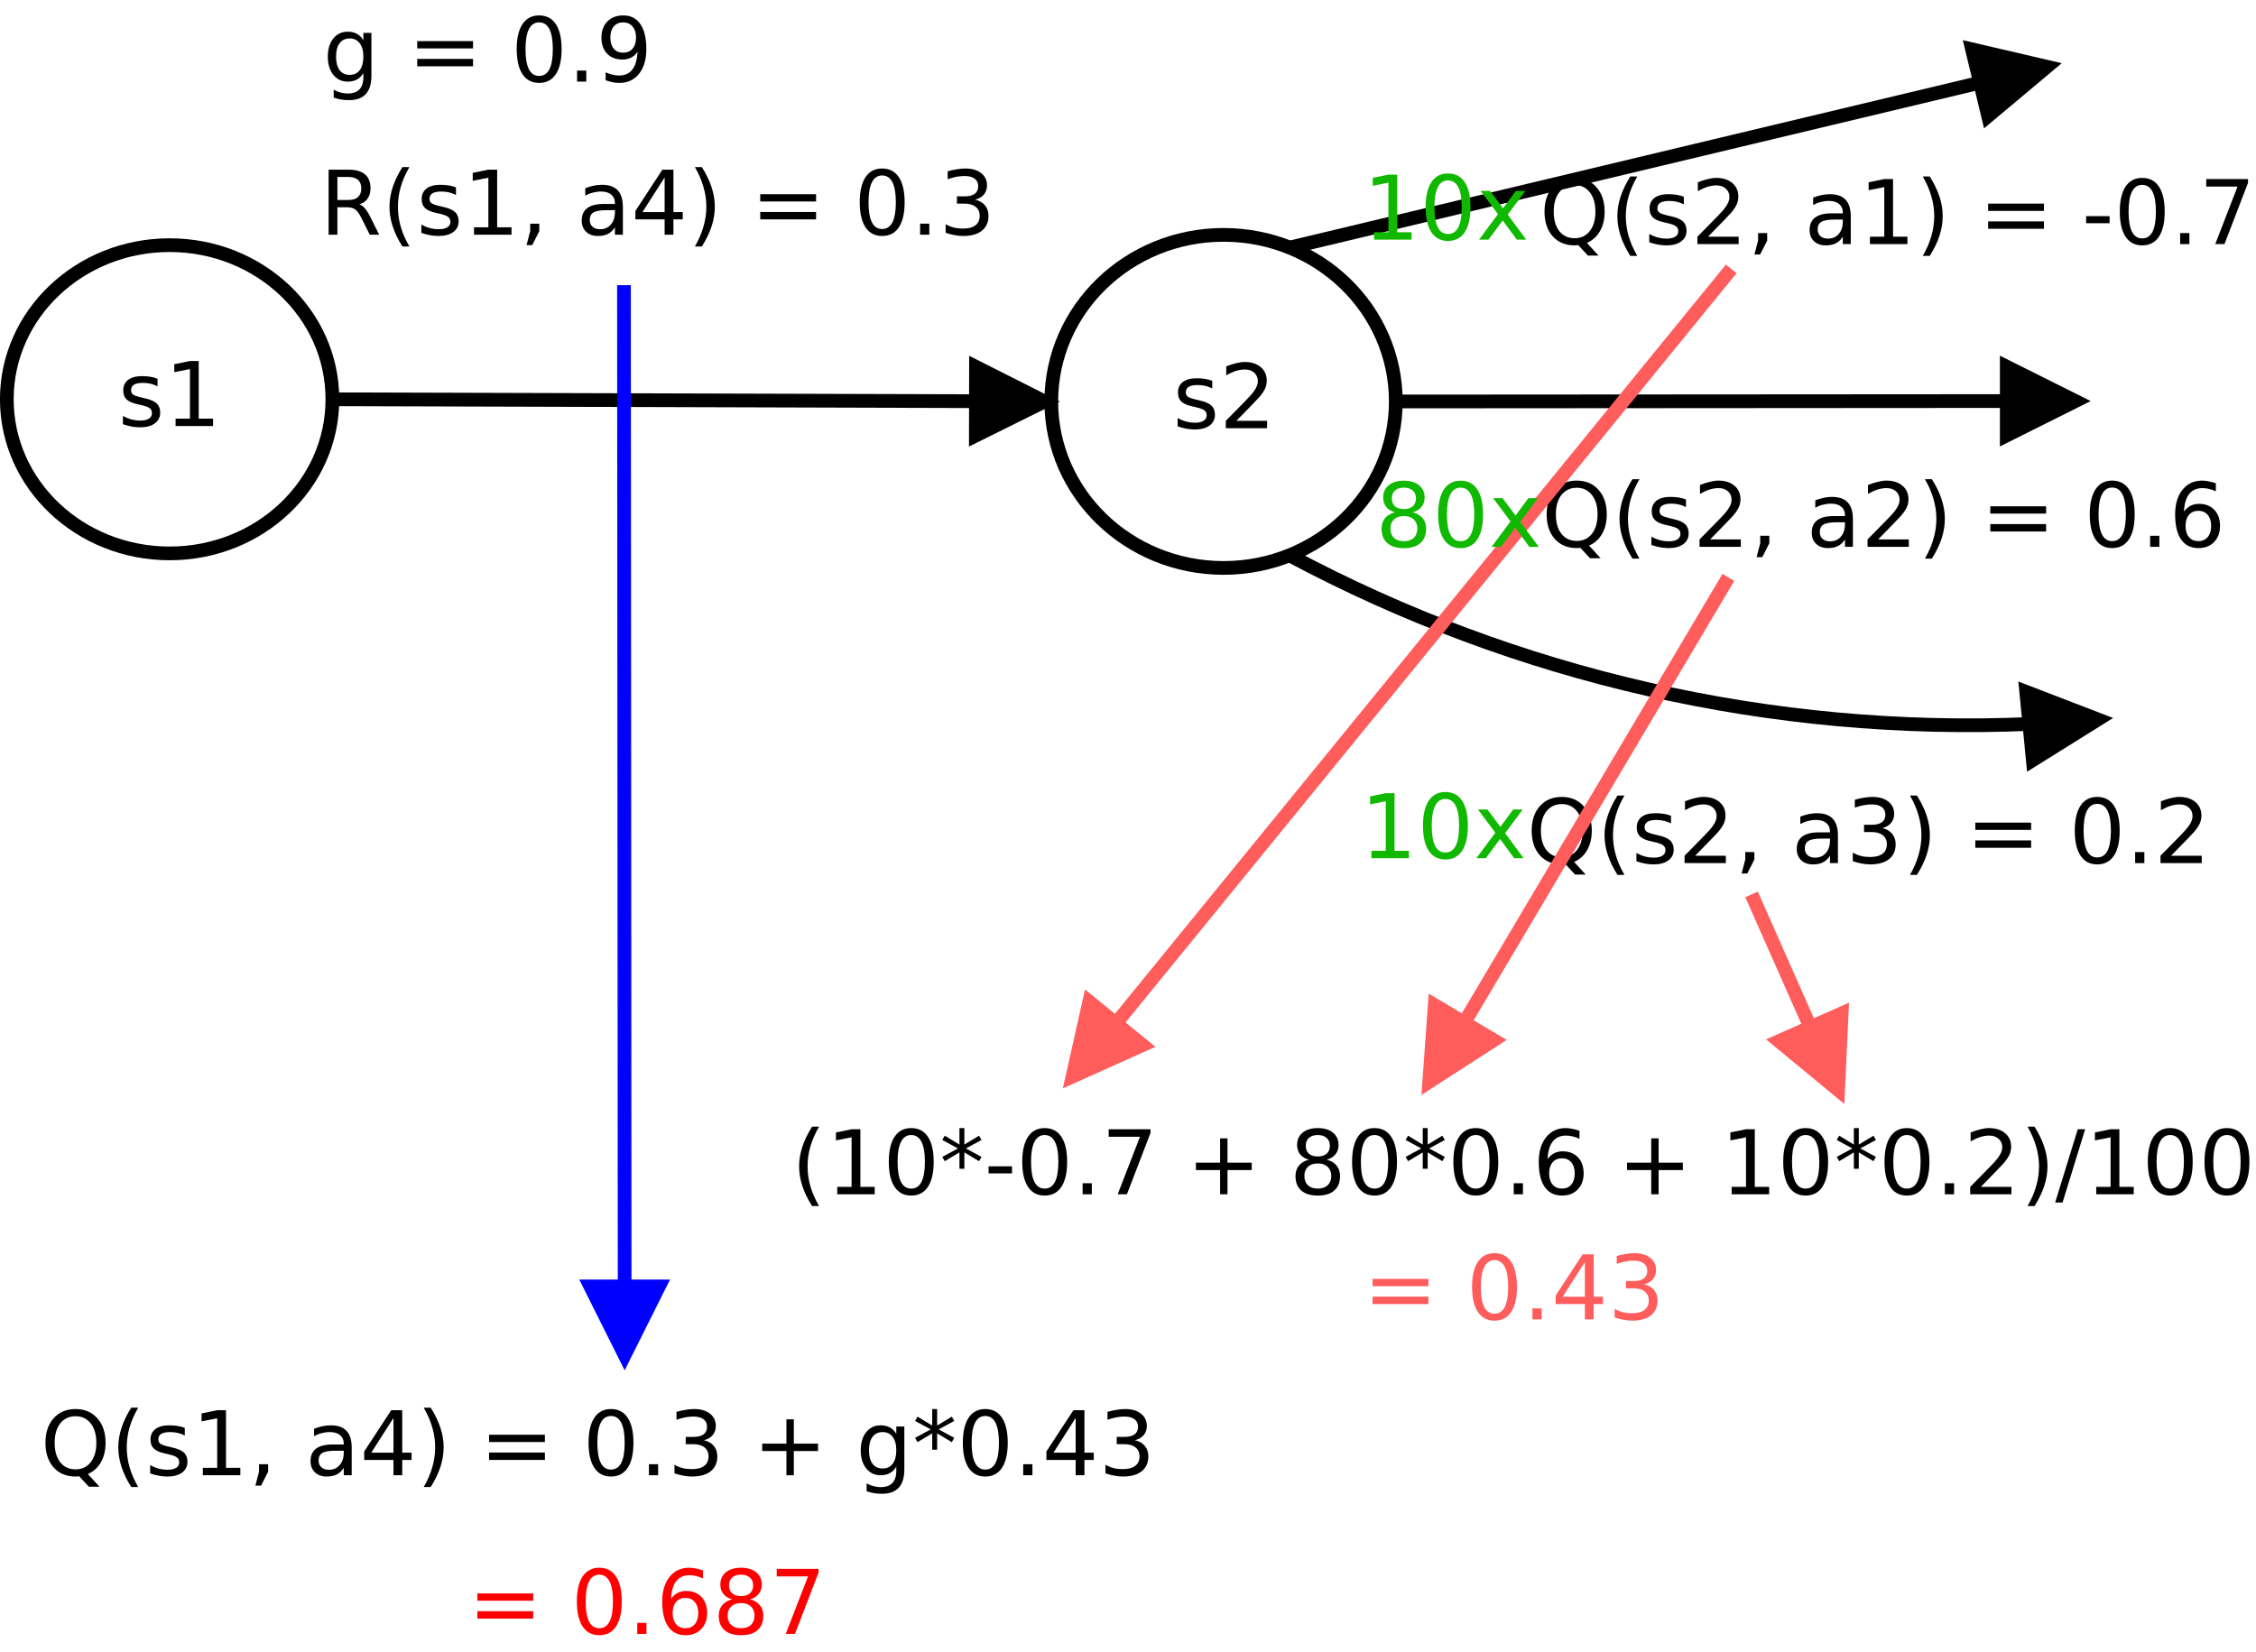 <?xml version="1.0" encoding="UTF-8"?>
<svg xmlns="http://www.w3.org/2000/svg" xmlns:xlink="http://www.w3.org/1999/xlink" width="329pt" height="241pt" viewBox="0 0 329 241" version="1.1">
<defs>
<g>
<symbol overflow="visible" id="glyph0-0">
<path style="stroke:none;" d="M 0.641 2.297 L 0.641 -9.172 L 7.141 -9.172 L 7.141 2.297 Z M 1.375 1.578 L 6.422 1.578 L 6.422 -8.438 L 1.375 -8.438 Z M 1.375 1.578 "/>
</symbol>
<symbol overflow="visible" id="glyph0-1">
<path style="stroke:none;" d="M 5.75 -6.906 L 5.75 -5.797 C 5.426 -5.961 5.086 -6.086 4.734 -6.172 C 4.379 -6.254 4.008 -6.297 3.625 -6.297 C 3.039 -6.297 2.602 -6.207 2.312 -6.031 C 2.031 -5.852 1.891 -5.586 1.891 -5.234 C 1.891 -4.961 1.988 -4.75 2.188 -4.594 C 2.395 -4.445 2.816 -4.301 3.453 -4.156 L 3.844 -4.062 C 4.676 -3.883 5.266 -3.633 5.609 -3.312 C 5.961 -2.988 6.141 -2.539 6.141 -1.969 C 6.141 -1.301 5.879 -0.773 5.359 -0.391 C 4.836 -0.004 4.117 0.188 3.203 0.188 C 2.816 0.188 2.414 0.148 2 0.078 C 1.594 0.004 1.16 -0.109 0.703 -0.266 L 0.703 -1.469 C 1.141 -1.238 1.566 -1.066 1.984 -0.953 C 2.398 -0.848 2.812 -0.797 3.219 -0.797 C 3.77 -0.797 4.191 -0.891 4.484 -1.078 C 4.785 -1.266 4.938 -1.531 4.938 -1.875 C 4.938 -2.188 4.828 -2.426 4.609 -2.594 C 4.398 -2.77 3.938 -2.938 3.219 -3.094 L 2.812 -3.188 C 2.082 -3.344 1.555 -3.578 1.234 -3.891 C 0.91 -4.203 0.75 -4.633 0.75 -5.188 C 0.75 -5.852 0.984 -6.367 1.453 -6.734 C 1.93 -7.098 2.609 -7.281 3.484 -7.281 C 3.91 -7.281 4.316 -7.25 4.703 -7.188 C 5.086 -7.125 5.438 -7.031 5.75 -6.906 Z M 5.75 -6.906 "/>
</symbol>
<symbol overflow="visible" id="glyph0-2">
<path style="stroke:none;" d="M 2.5 -1.078 L 6.969 -1.078 L 6.969 0 L 0.953 0 L 0.953 -1.078 C 1.441 -1.578 2.102 -2.25 2.938 -3.094 C 3.781 -3.945 4.312 -4.5 4.531 -4.75 C 4.938 -5.207 5.219 -5.598 5.375 -5.922 C 5.539 -6.242 5.625 -6.555 5.625 -6.859 C 5.625 -7.367 5.445 -7.781 5.094 -8.094 C 4.75 -8.406 4.289 -8.562 3.719 -8.562 C 3.312 -8.562 2.883 -8.492 2.438 -8.359 C 2 -8.223 1.523 -8.008 1.016 -7.719 L 1.016 -9.016 C 1.535 -9.223 2.02 -9.379 2.469 -9.484 C 2.914 -9.598 3.32 -9.656 3.688 -9.656 C 4.676 -9.656 5.461 -9.406 6.047 -8.906 C 6.629 -8.414 6.922 -7.758 6.922 -6.938 C 6.922 -6.551 6.848 -6.18 6.703 -5.828 C 6.555 -5.484 6.289 -5.078 5.906 -4.609 C 5.801 -4.484 5.461 -4.125 4.891 -3.531 C 4.328 -2.945 3.531 -2.129 2.5 -1.078 Z M 2.5 -1.078 "/>
</symbol>
<symbol overflow="visible" id="glyph0-3">
<path style="stroke:none;" d="M 1.609 -1.078 L 3.703 -1.078 L 3.703 -8.312 L 1.422 -7.859 L 1.422 -9.016 L 3.688 -9.484 L 4.984 -9.484 L 4.984 -1.078 L 7.078 -1.078 L 7.078 0 L 1.609 0 Z M 1.609 -1.078 "/>
</symbol>
<symbol overflow="visible" id="glyph0-4">
<path style="stroke:none;" d="M 5.125 -8.609 C 4.188 -8.609 3.441 -8.258 2.891 -7.562 C 2.348 -6.875 2.078 -5.93 2.078 -4.734 C 2.078 -3.535 2.348 -2.586 2.891 -1.891 C 3.441 -1.203 4.188 -0.859 5.125 -0.859 C 6.051 -0.859 6.785 -1.203 7.328 -1.891 C 7.879 -2.586 8.156 -3.535 8.156 -4.734 C 8.156 -5.93 7.879 -6.875 7.328 -7.562 C 6.785 -8.258 6.051 -8.609 5.125 -8.609 Z M 6.922 -0.172 L 8.609 1.672 L 7.062 1.672 L 5.656 0.156 C 5.52 0.164 5.41 0.172 5.328 0.172 C 5.254 0.18 5.188 0.188 5.125 0.188 C 3.789 0.188 2.723 -0.254 1.922 -1.141 C 1.129 -2.035 0.734 -3.234 0.734 -4.734 C 0.734 -6.223 1.129 -7.414 1.922 -8.312 C 2.723 -9.207 3.789 -9.656 5.125 -9.656 C 6.445 -9.656 7.504 -9.207 8.297 -8.312 C 9.098 -7.414 9.5 -6.223 9.5 -4.734 C 9.5 -3.629 9.273 -2.688 8.828 -1.906 C 8.391 -1.125 7.754 -0.547 6.922 -0.172 Z M 6.922 -0.172 "/>
</symbol>
<symbol overflow="visible" id="glyph0-5">
<path style="stroke:none;" d="M 4.031 -9.859 C 3.469 -8.891 3.047 -7.926 2.766 -6.969 C 2.492 -6.02 2.359 -5.055 2.359 -4.078 C 2.359 -3.098 2.492 -2.129 2.766 -1.172 C 3.047 -0.211 3.469 0.75 4.031 1.719 L 3.016 1.719 C 2.379 0.719 1.906 -0.258 1.594 -1.219 C 1.281 -2.176 1.125 -3.129 1.125 -4.078 C 1.125 -5.023 1.281 -5.973 1.594 -6.922 C 1.906 -7.879 2.379 -8.859 3.016 -9.859 Z M 4.031 -9.859 "/>
</symbol>
<symbol overflow="visible" id="glyph0-6">
<path style="stroke:none;" d="M 1.531 -1.609 L 2.859 -1.609 L 2.859 -0.516 L 1.828 1.516 L 1 1.516 L 1.531 -0.516 Z M 1.531 -1.609 "/>
</symbol>
<symbol overflow="visible" id="glyph0-7">
<path style="stroke:none;" d=""/>
</symbol>
<symbol overflow="visible" id="glyph0-8">
<path style="stroke:none;" d="M 4.453 -3.578 C 3.516 -3.578 2.863 -3.469 2.5 -3.25 C 2.133 -3.031 1.953 -2.66 1.953 -2.141 C 1.953 -1.734 2.086 -1.406 2.359 -1.156 C 2.629 -0.914 3 -0.797 3.469 -0.797 C 4.113 -0.797 4.633 -1.023 5.031 -1.484 C 5.426 -1.941 5.625 -2.551 5.625 -3.312 L 5.625 -3.578 Z M 6.781 -4.062 L 6.781 0 L 5.625 0 L 5.625 -1.078 C 5.352 -0.648 5.02 -0.332 4.625 -0.125 C 4.227 0.082 3.738 0.188 3.156 0.188 C 2.426 0.188 1.848 -0.016 1.422 -0.422 C 0.992 -0.836 0.781 -1.383 0.781 -2.062 C 0.781 -2.863 1.047 -3.469 1.578 -3.875 C 2.117 -4.281 2.922 -4.484 3.984 -4.484 L 5.625 -4.484 L 5.625 -4.609 C 5.625 -5.141 5.445 -5.551 5.094 -5.844 C 4.738 -6.145 4.238 -6.297 3.594 -6.297 C 3.188 -6.297 2.789 -6.242 2.406 -6.141 C 2.02 -6.047 1.648 -5.898 1.297 -5.703 L 1.297 -6.781 C 1.723 -6.945 2.141 -7.07 2.547 -7.156 C 2.953 -7.238 3.344 -7.281 3.719 -7.281 C 4.75 -7.281 5.516 -7.016 6.016 -6.484 C 6.523 -5.953 6.781 -5.145 6.781 -4.062 Z M 6.781 -4.062 "/>
</symbol>
<symbol overflow="visible" id="glyph0-9">
<path style="stroke:none;" d="M 4.906 -8.359 L 1.672 -3.297 L 4.906 -3.297 Z M 4.578 -9.484 L 6.188 -9.484 L 6.188 -3.297 L 7.547 -3.297 L 7.547 -2.234 L 6.188 -2.234 L 6.188 0 L 4.906 0 L 4.906 -2.234 L 0.641 -2.234 L 0.641 -3.469 Z M 4.578 -9.484 "/>
</symbol>
<symbol overflow="visible" id="glyph0-10">
<path style="stroke:none;" d="M 1.047 -9.859 L 2.062 -9.859 C 2.695 -8.859 3.172 -7.879 3.484 -6.922 C 3.797 -5.973 3.953 -5.023 3.953 -4.078 C 3.953 -3.129 3.797 -2.176 3.484 -1.219 C 3.172 -0.258 2.695 0.719 2.062 1.719 L 1.047 1.719 C 1.609 0.75 2.023 -0.211 2.297 -1.172 C 2.578 -2.129 2.719 -3.098 2.719 -4.078 C 2.719 -5.055 2.578 -6.02 2.297 -6.969 C 2.023 -7.926 1.609 -8.891 1.047 -9.859 Z M 1.047 -9.859 "/>
</symbol>
<symbol overflow="visible" id="glyph0-11">
<path style="stroke:none;" d="M 1.375 -5.906 L 9.516 -5.906 L 9.516 -4.844 L 1.375 -4.844 Z M 1.375 -3.312 L 9.516 -3.312 L 9.516 -2.234 L 1.375 -2.234 Z M 1.375 -3.312 "/>
</symbol>
<symbol overflow="visible" id="glyph0-12">
<path style="stroke:none;" d="M 4.125 -8.641 C 3.469 -8.641 2.973 -8.312 2.641 -7.656 C 2.305 -7.008 2.141 -6.035 2.141 -4.734 C 2.141 -3.43 2.305 -2.453 2.641 -1.797 C 2.973 -1.148 3.469 -0.828 4.125 -0.828 C 4.789 -0.828 5.289 -1.148 5.625 -1.797 C 5.957 -2.453 6.125 -3.43 6.125 -4.734 C 6.125 -6.035 5.957 -7.008 5.625 -7.656 C 5.289 -8.312 4.789 -8.641 4.125 -8.641 Z M 4.125 -9.656 C 5.188 -9.656 6 -9.234 6.562 -8.391 C 7.125 -7.547 7.406 -6.328 7.406 -4.734 C 7.406 -3.141 7.125 -1.922 6.562 -1.078 C 6 -0.234 5.188 0.188 4.125 0.188 C 3.07 0.188 2.266 -0.234 1.703 -1.078 C 1.141 -1.922 0.859 -3.141 0.859 -4.734 C 0.859 -6.328 1.141 -7.547 1.703 -8.391 C 2.266 -9.234 3.07 -9.656 4.125 -9.656 Z M 4.125 -9.656 "/>
</symbol>
<symbol overflow="visible" id="glyph0-13">
<path style="stroke:none;" d="M 1.391 -1.609 L 2.734 -1.609 L 2.734 0 L 1.391 0 Z M 1.391 -1.609 "/>
</symbol>
<symbol overflow="visible" id="glyph0-14">
<path style="stroke:none;" d="M 5.281 -5.109 C 5.895 -4.973 6.375 -4.695 6.719 -4.281 C 7.062 -3.875 7.234 -3.363 7.234 -2.75 C 7.234 -1.82 6.91 -1.098 6.266 -0.578 C 5.617 -0.066 4.703 0.188 3.516 0.188 C 3.117 0.188 2.707 0.145 2.281 0.062 C 1.863 -0.008 1.43 -0.125 0.984 -0.281 L 0.984 -1.531 C 1.348 -1.32 1.738 -1.16 2.156 -1.047 C 2.582 -0.941 3.023 -0.891 3.484 -0.891 C 4.285 -0.891 4.895 -1.047 5.312 -1.359 C 5.738 -1.68 5.953 -2.145 5.953 -2.75 C 5.953 -3.312 5.754 -3.75 5.359 -4.062 C 4.973 -4.375 4.43 -4.531 3.734 -4.531 L 2.625 -4.531 L 2.625 -5.594 L 3.781 -5.594 C 4.414 -5.594 4.898 -5.719 5.234 -5.969 C 5.566 -6.219 5.734 -6.582 5.734 -7.062 C 5.734 -7.539 5.562 -7.91 5.219 -8.172 C 4.875 -8.43 4.379 -8.562 3.734 -8.562 C 3.379 -8.562 3 -8.523 2.594 -8.453 C 2.195 -8.379 1.758 -8.258 1.281 -8.094 L 1.281 -9.25 C 1.758 -9.383 2.211 -9.484 2.641 -9.547 C 3.066 -9.617 3.469 -9.656 3.844 -9.656 C 4.82 -9.656 5.594 -9.43 6.156 -8.984 C 6.727 -8.547 7.016 -7.945 7.016 -7.188 C 7.016 -6.664 6.863 -6.223 6.562 -5.859 C 6.258 -5.492 5.832 -5.242 5.281 -5.109 Z M 5.281 -5.109 "/>
</symbol>
<symbol overflow="visible" id="glyph0-15">
<path style="stroke:none;" d="M 5.984 -8.156 L 5.984 -4.609 L 9.516 -4.609 L 9.516 -3.531 L 5.984 -3.531 L 5.984 0 L 4.906 0 L 4.906 -3.531 L 1.375 -3.531 L 1.375 -4.609 L 4.906 -4.609 L 4.906 -8.156 Z M 5.984 -8.156 "/>
</symbol>
<symbol overflow="visible" id="glyph0-16">
<path style="stroke:none;" d="M 5.906 -3.641 C 5.906 -4.484 5.727 -5.133 5.375 -5.594 C 5.031 -6.062 4.539 -6.297 3.906 -6.297 C 3.281 -6.297 2.789 -6.062 2.438 -5.594 C 2.094 -5.133 1.922 -4.484 1.922 -3.641 C 1.922 -2.797 2.094 -2.141 2.438 -1.672 C 2.789 -1.211 3.281 -0.984 3.906 -0.984 C 4.539 -0.984 5.031 -1.211 5.375 -1.672 C 5.727 -2.141 5.906 -2.797 5.906 -3.641 Z M 7.078 -0.875 C 7.078 0.332 6.805 1.227 6.266 1.812 C 5.723 2.406 4.898 2.703 3.797 2.703 C 3.391 2.703 3.004 2.672 2.641 2.609 C 2.273 2.547 1.922 2.453 1.578 2.328 L 1.578 1.188 C 1.922 1.375 2.258 1.508 2.594 1.594 C 2.926 1.688 3.266 1.734 3.609 1.734 C 4.379 1.734 4.953 1.535 5.328 1.141 C 5.711 0.742 5.906 0.141 5.906 -0.672 L 5.906 -1.25 C 5.664 -0.832 5.352 -0.52 4.969 -0.312 C 4.594 -0.102 4.145 0 3.625 0 C 2.75 0 2.047 -0.332 1.516 -1 C 0.984 -1.664 0.719 -2.547 0.719 -3.641 C 0.719 -4.734 0.984 -5.613 1.516 -6.281 C 2.047 -6.945 2.75 -7.281 3.625 -7.281 C 4.145 -7.281 4.594 -7.176 4.969 -6.969 C 5.352 -6.758 5.664 -6.445 5.906 -6.031 L 5.906 -7.109 L 7.078 -7.109 Z M 7.078 -0.875 "/>
</symbol>
<symbol overflow="visible" id="glyph0-17">
<path style="stroke:none;" d="M 6.109 -7.922 L 3.828 -6.688 L 6.109 -5.453 L 5.75 -4.828 L 3.609 -6.109 L 3.609 -3.719 L 2.891 -3.719 L 2.891 -6.109 L 0.75 -4.828 L 0.391 -5.453 L 2.672 -6.688 L 0.391 -7.922 L 0.75 -8.547 L 2.891 -7.25 L 2.891 -9.656 L 3.609 -9.656 L 3.609 -7.25 L 5.75 -8.547 Z M 6.109 -7.922 "/>
</symbol>
<symbol overflow="visible" id="glyph0-18">
<path style="stroke:none;" d="M 0.641 -4.078 L 4.062 -4.078 L 4.062 -3.047 L 0.641 -3.047 Z M 0.641 -4.078 "/>
</symbol>
<symbol overflow="visible" id="glyph0-19">
<path style="stroke:none;" d="M 1.062 -9.484 L 7.156 -9.484 L 7.156 -8.938 L 3.719 0 L 2.375 0 L 5.625 -8.391 L 1.062 -8.391 Z M 1.062 -9.484 "/>
</symbol>
<symbol overflow="visible" id="glyph0-20">
<path style="stroke:none;" d="M 4.297 -5.25 C 3.711 -5.25 3.254 -5.051 2.922 -4.656 C 2.586 -4.258 2.422 -3.723 2.422 -3.047 C 2.422 -2.359 2.586 -1.816 2.922 -1.422 C 3.254 -1.023 3.711 -0.828 4.297 -0.828 C 4.867 -0.828 5.32 -1.023 5.656 -1.422 C 5.988 -1.816 6.156 -2.359 6.156 -3.047 C 6.156 -3.723 5.988 -4.258 5.656 -4.656 C 5.32 -5.051 4.867 -5.25 4.297 -5.25 Z M 6.844 -9.266 L 6.844 -8.094 C 6.52 -8.25 6.191 -8.363 5.859 -8.438 C 5.535 -8.52 5.211 -8.562 4.891 -8.562 C 4.047 -8.562 3.398 -8.273 2.953 -7.703 C 2.504 -7.141 2.25 -6.281 2.188 -5.125 C 2.438 -5.488 2.75 -5.77 3.125 -5.969 C 3.5 -6.164 3.914 -6.266 4.375 -6.266 C 5.32 -6.266 6.07 -5.973 6.625 -5.391 C 7.176 -4.816 7.453 -4.035 7.453 -3.047 C 7.453 -2.066 7.16 -1.281 6.578 -0.688 C 6.004 -0.102 5.242 0.188 4.297 0.188 C 3.191 0.188 2.348 -0.234 1.766 -1.078 C 1.191 -1.922 0.906 -3.141 0.906 -4.734 C 0.906 -6.223 1.258 -7.414 1.969 -8.312 C 2.688 -9.207 3.645 -9.656 4.844 -9.656 C 5.156 -9.656 5.473 -9.617 5.797 -9.547 C 6.129 -9.484 6.477 -9.391 6.844 -9.266 Z M 6.844 -9.266 "/>
</symbol>
<symbol overflow="visible" id="glyph0-21">
<path style="stroke:none;" d="M 5.766 -4.438 C 6.047 -4.344 6.316 -4.145 6.578 -3.844 C 6.836 -3.539 7.098 -3.125 7.359 -2.594 L 8.656 0 L 7.281 0 L 6.062 -2.438 C 5.75 -3.07 5.445 -3.488 5.156 -3.688 C 4.863 -3.895 4.461 -4 3.953 -4 L 2.562 -4 L 2.562 0 L 1.281 0 L 1.281 -9.484 L 4.172 -9.484 C 5.254 -9.484 6.062 -9.254 6.594 -8.797 C 7.125 -8.348 7.391 -7.664 7.391 -6.75 C 7.391 -6.156 7.25 -5.66 6.969 -5.266 C 6.695 -4.867 6.297 -4.594 5.766 -4.438 Z M 2.562 -8.422 L 2.562 -5.062 L 4.172 -5.062 C 4.785 -5.062 5.25 -5.203 5.562 -5.484 C 5.883 -5.773 6.047 -6.195 6.047 -6.75 C 6.047 -7.301 5.883 -7.719 5.562 -8 C 5.25 -8.281 4.785 -8.422 4.172 -8.422 Z M 2.562 -8.422 "/>
</symbol>
<symbol overflow="visible" id="glyph0-22">
<path style="stroke:none;" d="M 1.422 -0.203 L 1.422 -1.359 C 1.742 -1.211 2.07 -1.098 2.406 -1.016 C 2.738 -0.93 3.062 -0.891 3.375 -0.891 C 4.219 -0.891 4.863 -1.176 5.312 -1.75 C 5.758 -2.32 6.016 -3.188 6.078 -4.344 C 5.836 -3.977 5.523 -3.695 5.141 -3.5 C 4.766 -3.312 4.348 -3.219 3.891 -3.219 C 2.941 -3.219 2.191 -3.504 1.641 -4.078 C 1.086 -4.648 0.812 -5.43 0.812 -6.422 C 0.812 -7.398 1.098 -8.18 1.672 -8.766 C 2.254 -9.359 3.023 -9.656 3.984 -9.656 C 5.078 -9.656 5.91 -9.234 6.484 -8.391 C 7.066 -7.547 7.359 -6.328 7.359 -4.734 C 7.359 -3.234 7.004 -2.035 6.297 -1.141 C 5.586 -0.254 4.633 0.188 3.438 0.188 C 3.113 0.188 2.785 0.156 2.453 0.094 C 2.129 0.031 1.785 -0.066 1.422 -0.203 Z M 3.984 -4.219 C 4.555 -4.219 5.008 -4.41 5.344 -4.797 C 5.688 -5.191 5.859 -5.734 5.859 -6.422 C 5.859 -7.109 5.688 -7.648 5.344 -8.047 C 5.008 -8.441 4.555 -8.641 3.984 -8.641 C 3.398 -8.641 2.941 -8.441 2.609 -8.047 C 2.273 -7.648 2.109 -7.109 2.109 -6.422 C 2.109 -5.734 2.273 -5.191 2.609 -4.797 C 2.941 -4.41 3.398 -4.219 3.984 -4.219 Z M 3.984 -4.219 "/>
</symbol>
<symbol overflow="visible" id="glyph0-23">
<path style="stroke:none;" d="M 4.125 -4.5 C 3.52 -4.5 3.039 -4.332 2.688 -4 C 2.344 -3.676 2.172 -3.234 2.172 -2.672 C 2.172 -2.098 2.344 -1.645 2.688 -1.312 C 3.039 -0.988 3.52 -0.828 4.125 -0.828 C 4.738 -0.828 5.219 -0.988 5.562 -1.312 C 5.914 -1.645 6.094 -2.098 6.094 -2.672 C 6.094 -3.234 5.914 -3.676 5.562 -4 C 5.219 -4.332 4.738 -4.5 4.125 -4.5 Z M 2.844 -5.047 C 2.301 -5.18 1.875 -5.438 1.562 -5.812 C 1.258 -6.188 1.109 -6.645 1.109 -7.188 C 1.109 -7.945 1.375 -8.547 1.906 -8.984 C 2.445 -9.43 3.188 -9.656 4.125 -9.656 C 5.07 -9.656 5.812 -9.43 6.344 -8.984 C 6.883 -8.547 7.156 -7.945 7.156 -7.188 C 7.156 -6.645 7 -6.188 6.688 -5.812 C 6.383 -5.438 5.961 -5.18 5.422 -5.047 C 6.035 -4.898 6.516 -4.617 6.859 -4.203 C 7.203 -3.785 7.375 -3.273 7.375 -2.672 C 7.375 -1.742 7.094 -1.035 6.531 -0.547 C 5.977 -0.055 5.176 0.188 4.125 0.188 C 3.082 0.188 2.281 -0.055 1.719 -0.547 C 1.156 -1.035 0.875 -1.742 0.875 -2.672 C 0.875 -3.273 1.047 -3.785 1.391 -4.203 C 1.742 -4.617 2.227 -4.898 2.844 -5.047 Z M 2.375 -7.078 C 2.375 -6.578 2.523 -6.191 2.828 -5.922 C 3.141 -5.648 3.57 -5.516 4.125 -5.516 C 4.676 -5.516 5.109 -5.648 5.422 -5.922 C 5.734 -6.191 5.891 -6.578 5.891 -7.078 C 5.891 -7.566 5.734 -7.945 5.422 -8.219 C 5.109 -8.5 4.676 -8.641 4.125 -8.641 C 3.57 -8.641 3.141 -8.5 2.828 -8.219 C 2.523 -7.945 2.375 -7.566 2.375 -7.078 Z M 2.375 -7.078 "/>
</symbol>
<symbol overflow="visible" id="glyph0-24">
<path style="stroke:none;" d="M 7.141 -7.109 L 4.562 -3.656 L 7.266 0 L 5.891 0 L 3.828 -2.797 L 1.75 0 L 0.375 0 L 3.141 -3.719 L 0.609 -7.109 L 1.984 -7.109 L 3.875 -4.578 L 5.75 -7.109 Z M 7.141 -7.109 "/>
</symbol>
<symbol overflow="visible" id="glyph0-25">
<path style="stroke:none;" d="M 3.297 -9.484 L 4.375 -9.484 L 1.078 1.203 L 0 1.203 Z M 3.297 -9.484 "/>
</symbol>
</g>
</defs>
<g id="surface1672">
<rect x="0" y="0" width="329" height="241" style="fill:rgb(100%,100%,100%);fill-opacity:1;stroke:none;"/>
<path style="fill-rule:evenodd;fill:rgb(100%,100%,100%);fill-opacity:1;stroke-width:0.1;stroke-linecap:butt;stroke-linejoin:miter;stroke:rgb(0%,0%,0%);stroke-opacity:1;stroke-miterlimit:10;" d="M 28.391 22.344 C 28.391 23.014 27.829 23.558 27.135 23.558 C 26.442 23.558 25.879 23.014 25.879 22.344 C 25.879 21.673 26.442 21.129 27.135 21.129 C 27.829 21.129 28.391 21.673 28.391 22.344 " transform="matrix(20,0,0,20,-364.266,-388.322)"/>
<g style="fill:rgb(0%,0%,0%);fill-opacity:1;">
  <use xlink:href="#glyph0-1" x="171.039" y="62.455"/>
  <use xlink:href="#glyph0-2" x="177.812" y="62.455"/>
</g>
<path style="fill-rule:evenodd;fill:rgb(100%,100%,100%);fill-opacity:1;stroke-width:0.1;stroke-linecap:butt;stroke-linejoin:miter;stroke:rgb(0%,0%,0%);stroke-opacity:1;stroke-miterlimit:10;" d="M 20.637 22.328 C 20.637 22.949 20.106 23.452 19.45 23.452 C 18.795 23.452 18.263 22.949 18.263 22.328 C 18.263 21.707 18.795 21.204 19.45 21.204 C 20.106 21.204 20.637 21.707 20.637 22.328 " transform="matrix(20,0,0,20,-364.266,-388.322)"/>
<g style="fill:rgb(0%,0%,0%);fill-opacity:1;">
  <use xlink:href="#glyph0-1" x="17.223" y="62.143"/>
  <use xlink:href="#glyph0-3" x="23.996" y="62.143"/>
</g>
<path style="fill:none;stroke-width:0.1;stroke-linecap:butt;stroke-linejoin:miter;stroke:rgb(0%,0%,0%);stroke-opacity:1;stroke-miterlimit:10;" d="M 20.638 22.328 L 25.329 22.342 " transform="matrix(20,0,0,20,-364.266,-388.322)"/>
<path style="fill-rule:evenodd;fill:rgb(0%,0%,0%);fill-opacity:1;stroke-width:0.1;stroke-linecap:butt;stroke-linejoin:miter;stroke:rgb(0%,0%,0%);stroke-opacity:1;stroke-miterlimit:10;" d="M 25.329 22.592 L 25.829 22.344 L 25.33 22.092 Z M 25.329 22.592 " transform="matrix(20,0,0,20,-364.266,-388.322)"/>
<path style="fill:none;stroke-width:0.1;stroke-linecap:butt;stroke-linejoin:miter;stroke:rgb(0%,0%,0%);stroke-opacity:1;stroke-miterlimit:10;" d="M 27.616 21.222 L 32.651 20.019 " transform="matrix(20,0,0,20,-364.266,-388.322)"/>
<path style="fill-rule:evenodd;fill:rgb(0%,0%,0%);fill-opacity:1;stroke-width:0.1;stroke-linecap:butt;stroke-linejoin:miter;stroke:rgb(0%,0%,0%);stroke-opacity:1;stroke-miterlimit:10;" d="M 32.71 20.262 L 33.138 19.903 L 32.593 19.776 Z M 32.71 20.262 " transform="matrix(20,0,0,20,-364.266,-388.322)"/>
<path style="fill:none;stroke-width:0.1;stroke-linecap:butt;stroke-linejoin:miter;stroke:rgb(0%,0%,0%);stroke-opacity:1;stroke-miterlimit:10;" d="M 27.616 23.466 C 29.272 24.351 31.135 24.776 33.011 24.696 " transform="matrix(20,0,0,20,-364.266,-388.322)"/>
<path style="fill-rule:evenodd;fill:rgb(0%,0%,0%);fill-opacity:1;stroke-width:0.1;stroke-linecap:butt;stroke-linejoin:miter;stroke:rgb(0%,0%,0%);stroke-opacity:1;stroke-miterlimit:10;" d="M 33.036 24.959 L 33.51 24.663 L 32.988 24.462 Z M 33.036 24.959 " transform="matrix(20,0,0,20,-364.266,-388.322)"/>
<path style="fill:none;stroke-width:0.1;stroke-linecap:butt;stroke-linejoin:miter;stroke:rgb(0%,0%,0%);stroke-opacity:1;stroke-miterlimit:10;" d="M 28.391 22.344 L 32.846 22.341 " transform="matrix(20,0,0,20,-364.266,-388.322)"/>
<path style="fill-rule:evenodd;fill:rgb(0%,0%,0%);fill-opacity:1;stroke-width:0.1;stroke-linecap:butt;stroke-linejoin:miter;stroke:rgb(0%,0%,0%);stroke-opacity:1;stroke-miterlimit:10;" d="M 32.846 22.591 L 33.346 22.341 L 32.846 22.091 Z M 32.846 22.591 " transform="matrix(20,0,0,20,-364.266,-388.322)"/>
<g style="fill:rgb(0%,0%,0%);fill-opacity:1;">
  <use xlink:href="#glyph0-4" x="5.895" y="215.178"/>
  <use xlink:href="#glyph0-5" x="16.127" y="215.178"/>
  <use xlink:href="#glyph0-1" x="21.199" y="215.178"/>
  <use xlink:href="#glyph0-3" x="27.972" y="215.178"/>
  <use xlink:href="#glyph0-6" x="36.243" y="215.178"/>
  <use xlink:href="#glyph0-7" x="40.375" y="215.178"/>
  <use xlink:href="#glyph0-8" x="44.507" y="215.178"/>
  <use xlink:href="#glyph0-9" x="52.474" y="215.178"/>
  <use xlink:href="#glyph0-10" x="60.745" y="215.178"/>
  <use xlink:href="#glyph0-7" x="65.816" y="215.178"/>
  <use xlink:href="#glyph0-11" x="69.949" y="215.178"/>
  <use xlink:href="#glyph0-7" x="80.841" y="215.178"/>
  <use xlink:href="#glyph0-12" x="84.973" y="215.178"/>
  <use xlink:href="#glyph0-13" x="93.244" y="215.178"/>
  <use xlink:href="#glyph0-14" x="97.376" y="215.178"/>
  <use xlink:href="#glyph0-7" x="105.647" y="215.178"/>
  <use xlink:href="#glyph0-15" x="109.78" y="215.178"/>
  <use xlink:href="#glyph0-7" x="120.672" y="215.178"/>
  <use xlink:href="#glyph0-16" x="124.804" y="215.178"/>
  <use xlink:href="#glyph0-17" x="133.056" y="215.178"/>
  <use xlink:href="#glyph0-12" x="139.556" y="215.178"/>
  <use xlink:href="#glyph0-13" x="147.827" y="215.178"/>
  <use xlink:href="#glyph0-9" x="151.96" y="215.178"/>
  <use xlink:href="#glyph0-14" x="160.23" y="215.178"/>
</g>
<g style="fill:rgb(0%,0%,0%);fill-opacity:1;">
  <use xlink:href="#glyph0-4" x="224.508" y="35.604"/>
  <use xlink:href="#glyph0-5" x="234.74" y="35.604"/>
  <use xlink:href="#glyph0-1" x="239.812" y="35.604"/>
  <use xlink:href="#glyph0-2" x="246.585" y="35.604"/>
  <use xlink:href="#glyph0-6" x="254.856" y="35.604"/>
  <use xlink:href="#glyph0-7" x="258.988" y="35.604"/>
  <use xlink:href="#glyph0-8" x="263.121" y="35.604"/>
  <use xlink:href="#glyph0-3" x="271.087" y="35.604"/>
  <use xlink:href="#glyph0-10" x="279.358" y="35.604"/>
  <use xlink:href="#glyph0-7" x="284.43" y="35.604"/>
  <use xlink:href="#glyph0-11" x="288.562" y="35.604"/>
  <use xlink:href="#glyph0-7" x="299.454" y="35.604"/>
  <use xlink:href="#glyph0-18" x="303.587" y="35.604"/>
  <use xlink:href="#glyph0-12" x="308.278" y="35.604"/>
  <use xlink:href="#glyph0-13" x="316.549" y="35.604"/>
  <use xlink:href="#glyph0-19" x="320.681" y="35.604"/>
</g>
<g style="fill:rgb(0%,0%,0%);fill-opacity:1;">
  <use xlink:href="#glyph0-4" x="224.82" y="79.756"/>
  <use xlink:href="#glyph0-5" x="235.053" y="79.756"/>
  <use xlink:href="#glyph0-1" x="240.125" y="79.756"/>
  <use xlink:href="#glyph0-2" x="246.898" y="79.756"/>
  <use xlink:href="#glyph0-6" x="255.169" y="79.756"/>
  <use xlink:href="#glyph0-7" x="259.301" y="79.756"/>
  <use xlink:href="#glyph0-8" x="263.433" y="79.756"/>
  <use xlink:href="#glyph0-2" x="271.399" y="79.756"/>
  <use xlink:href="#glyph0-10" x="279.67" y="79.756"/>
  <use xlink:href="#glyph0-7" x="284.742" y="79.756"/>
  <use xlink:href="#glyph0-11" x="288.874" y="79.756"/>
  <use xlink:href="#glyph0-7" x="299.767" y="79.756"/>
  <use xlink:href="#glyph0-12" x="303.899" y="79.756"/>
  <use xlink:href="#glyph0-13" x="312.17" y="79.756"/>
  <use xlink:href="#glyph0-20" x="316.302" y="79.756"/>
</g>
<g style="fill:rgb(0%,0%,0%);fill-opacity:1;">
  <use xlink:href="#glyph0-4" x="222.637" y="125.893"/>
  <use xlink:href="#glyph0-5" x="232.869" y="125.893"/>
  <use xlink:href="#glyph0-1" x="237.941" y="125.893"/>
  <use xlink:href="#glyph0-2" x="244.714" y="125.893"/>
  <use xlink:href="#glyph0-6" x="252.985" y="125.893"/>
  <use xlink:href="#glyph0-7" x="257.117" y="125.893"/>
  <use xlink:href="#glyph0-8" x="261.249" y="125.893"/>
  <use xlink:href="#glyph0-14" x="269.216" y="125.893"/>
  <use xlink:href="#glyph0-10" x="277.487" y="125.893"/>
  <use xlink:href="#glyph0-7" x="282.559" y="125.893"/>
  <use xlink:href="#glyph0-11" x="286.691" y="125.893"/>
  <use xlink:href="#glyph0-7" x="297.583" y="125.893"/>
  <use xlink:href="#glyph0-12" x="301.715" y="125.893"/>
  <use xlink:href="#glyph0-13" x="309.986" y="125.893"/>
  <use xlink:href="#glyph0-2" x="314.119" y="125.893"/>
</g>
<g style="fill:rgb(0%,0%,0%);fill-opacity:1;">
  <use xlink:href="#glyph0-21" x="46.641" y="34.233"/>
  <use xlink:href="#glyph0-5" x="55.673" y="34.233"/>
  <use xlink:href="#glyph0-1" x="60.745" y="34.233"/>
  <use xlink:href="#glyph0-3" x="67.518" y="34.233"/>
  <use xlink:href="#glyph0-6" x="75.789" y="34.233"/>
  <use xlink:href="#glyph0-7" x="79.921" y="34.233"/>
  <use xlink:href="#glyph0-8" x="84.054" y="34.233"/>
  <use xlink:href="#glyph0-9" x="92.02" y="34.233"/>
  <use xlink:href="#glyph0-10" x="100.291" y="34.233"/>
  <use xlink:href="#glyph0-7" x="105.363" y="34.233"/>
  <use xlink:href="#glyph0-11" x="109.495" y="34.233"/>
  <use xlink:href="#glyph0-7" x="120.387" y="34.233"/>
  <use xlink:href="#glyph0-12" x="124.52" y="34.233"/>
  <use xlink:href="#glyph0-13" x="132.791" y="34.233"/>
  <use xlink:href="#glyph0-14" x="136.923" y="34.233"/>
</g>
<g style="fill:rgb(0%,0%,0%);fill-opacity:1;">
  <use xlink:href="#glyph0-16" x="47.086" y="11.904"/>
  <use xlink:href="#glyph0-7" x="55.338" y="11.904"/>
  <use xlink:href="#glyph0-11" x="59.47" y="11.904"/>
  <use xlink:href="#glyph0-7" x="70.363" y="11.904"/>
  <use xlink:href="#glyph0-12" x="74.495" y="11.904"/>
  <use xlink:href="#glyph0-13" x="82.766" y="11.904"/>
  <use xlink:href="#glyph0-22" x="86.898" y="11.904"/>
</g>
<path style="fill:none;stroke-width:0.1;stroke-linecap:butt;stroke-linejoin:miter;stroke:rgb(0%,0%,100%);stroke-opacity:1;stroke-miterlimit:10;" d="M 22.763 21.496 L 22.768 28.798 " transform="matrix(20,0,0,20,-364.266,-388.322)"/>
<path style="fill-rule:evenodd;fill:rgb(0%,0%,100%);fill-opacity:1;stroke-width:0.1;stroke-linecap:butt;stroke-linejoin:miter;stroke:rgb(0%,0%,100%);stroke-opacity:1;stroke-miterlimit:10;" d="M 22.518 28.798 L 22.768 29.298 L 23.018 28.798 Z M 22.518 28.798 " transform="matrix(20,0,0,20,-364.266,-388.322)"/>
<path style="fill:none;stroke-width:0.1;stroke-linecap:butt;stroke-linejoin:miter;stroke:rgb(100%,36.078%,36.078%);stroke-opacity:1;stroke-miterlimit:10;" d="M 30.837 21.377 L 26.35 26.88 " transform="matrix(20,0,0,20,-364.266,-388.322)"/>
<path style="fill-rule:evenodd;fill:rgb(100%,36.078%,36.078%);fill-opacity:1;stroke-width:0.1;stroke-linecap:butt;stroke-linejoin:miter;stroke:rgb(100%,36.078%,36.078%);stroke-opacity:1;stroke-miterlimit:10;" d="M 26.156 26.722 L 26.034 27.267 L 26.544 27.038 Z M 26.156 26.722 " transform="matrix(20,0,0,20,-364.266,-388.322)"/>
<g style="fill:rgb(100%,0%,0%);fill-opacity:1;">
  <use xlink:href="#glyph0-11" x="68.242" y="238.322"/>
  <use xlink:href="#glyph0-7" x="79.135" y="238.322"/>
  <use xlink:href="#glyph0-12" x="83.267" y="238.322"/>
  <use xlink:href="#glyph0-13" x="91.538" y="238.322"/>
  <use xlink:href="#glyph0-20" x="95.67" y="238.322"/>
  <use xlink:href="#glyph0-23" x="103.941" y="238.322"/>
  <use xlink:href="#glyph0-19" x="112.212" y="238.322"/>
</g>
<g style="fill:rgb(6.667%,72.157%,0%);fill-opacity:1;">
  <use xlink:href="#glyph0-23" x="200.602" y="79.768"/>
  <use xlink:href="#glyph0-12" x="208.873" y="79.768"/>
  <use xlink:href="#glyph0-24" x="217.143" y="79.768"/>
</g>
<g style="fill:rgb(6.667%,72.157%,0%);fill-opacity:1;">
  <use xlink:href="#glyph0-3" x="198.773" y="34.955"/>
  <use xlink:href="#glyph0-12" x="207.044" y="34.955"/>
  <use xlink:href="#glyph0-24" x="215.315" y="34.955"/>
</g>
<g style="fill:rgb(6.667%,72.157%,0%);fill-opacity:1;">
  <use xlink:href="#glyph0-3" x="198.387" y="125.178"/>
  <use xlink:href="#glyph0-12" x="206.658" y="125.178"/>
  <use xlink:href="#glyph0-24" x="214.929" y="125.178"/>
</g>
<path style="fill:none;stroke-width:0.1;stroke-linecap:butt;stroke-linejoin:miter;stroke:rgb(100%,36.078%,36.078%);stroke-opacity:1;stroke-miterlimit:10;" d="M 30.816 23.627 L 28.89 26.875 " transform="matrix(20,0,0,20,-364.266,-388.322)"/>
<path style="fill-rule:evenodd;fill:rgb(100%,36.078%,36.078%);fill-opacity:1;stroke-width:0.1;stroke-linecap:butt;stroke-linejoin:miter;stroke:rgb(100%,36.078%,36.078%);stroke-opacity:1;stroke-miterlimit:10;" d="M 28.675 26.747 L 28.635 27.305 L 29.105 27.002 Z M 28.675 26.747 " transform="matrix(20,0,0,20,-364.266,-388.322)"/>
<path style="fill:none;stroke-width:0.1;stroke-linecap:butt;stroke-linejoin:miter;stroke:rgb(100%,36.078%,36.078%);stroke-opacity:1;stroke-miterlimit:10;" d="M 30.985 25.939 L 31.414 26.908 " transform="matrix(20,0,0,20,-364.266,-388.322)"/>
<path style="fill-rule:evenodd;fill:rgb(100%,36.078%,36.078%);fill-opacity:1;stroke-width:0.1;stroke-linecap:butt;stroke-linejoin:miter;stroke:rgb(100%,36.078%,36.078%);stroke-opacity:1;stroke-miterlimit:10;" d="M 31.185 27.009 L 31.616 27.365 L 31.642 26.807 Z M 31.185 27.009 " transform="matrix(20,0,0,20,-364.266,-388.322)"/>
<g style="fill:rgb(0%,0%,0%);fill-opacity:1;">
  <use xlink:href="#glyph0-5" x="115.414" y="174.197"/>
  <use xlink:href="#glyph0-3" x="120.486" y="174.197"/>
  <use xlink:href="#glyph0-12" x="128.757" y="174.197"/>
  <use xlink:href="#glyph0-17" x="137.028" y="174.197"/>
  <use xlink:href="#glyph0-18" x="143.528" y="174.197"/>
  <use xlink:href="#glyph0-12" x="148.219" y="174.197"/>
  <use xlink:href="#glyph0-13" x="156.49" y="174.197"/>
  <use xlink:href="#glyph0-19" x="160.622" y="174.197"/>
  <use xlink:href="#glyph0-7" x="168.893" y="174.197"/>
  <use xlink:href="#glyph0-15" x="173.025" y="174.197"/>
  <use xlink:href="#glyph0-7" x="183.918" y="174.197"/>
  <use xlink:href="#glyph0-23" x="188.05" y="174.197"/>
  <use xlink:href="#glyph0-12" x="196.321" y="174.197"/>
  <use xlink:href="#glyph0-17" x="204.592" y="174.197"/>
  <use xlink:href="#glyph0-12" x="211.092" y="174.197"/>
  <use xlink:href="#glyph0-13" x="219.363" y="174.197"/>
  <use xlink:href="#glyph0-20" x="223.495" y="174.197"/>
  <use xlink:href="#glyph0-7" x="231.766" y="174.197"/>
  <use xlink:href="#glyph0-15" x="235.898" y="174.197"/>
  <use xlink:href="#glyph0-7" x="246.791" y="174.197"/>
  <use xlink:href="#glyph0-3" x="250.923" y="174.197"/>
  <use xlink:href="#glyph0-12" x="259.194" y="174.197"/>
  <use xlink:href="#glyph0-17" x="267.465" y="174.197"/>
  <use xlink:href="#glyph0-12" x="273.965" y="174.197"/>
  <use xlink:href="#glyph0-13" x="282.236" y="174.197"/>
  <use xlink:href="#glyph0-2" x="286.368" y="174.197"/>
  <use xlink:href="#glyph0-10" x="294.639" y="174.197"/>
  <use xlink:href="#glyph0-25" x="299.711" y="174.197"/>
  <use xlink:href="#glyph0-3" x="304.091" y="174.197"/>
  <use xlink:href="#glyph0-12" x="312.362" y="174.197"/>
  <use xlink:href="#glyph0-12" x="320.633" y="174.197"/>
  <use xlink:href="#glyph0-7" x="328.904" y="174.197"/>
</g>
<g style="fill:rgb(100%,36.078%,36.078%);fill-opacity:1;">
  <use xlink:href="#glyph0-11" x="198.793" y="192.443"/>
  <use xlink:href="#glyph0-7" x="209.685" y="192.443"/>
  <use xlink:href="#glyph0-12" x="213.818" y="192.443"/>
  <use xlink:href="#glyph0-13" x="222.089" y="192.443"/>
  <use xlink:href="#glyph0-9" x="226.221" y="192.443"/>
  <use xlink:href="#glyph0-14" x="234.492" y="192.443"/>
</g>
</g>
</svg>
